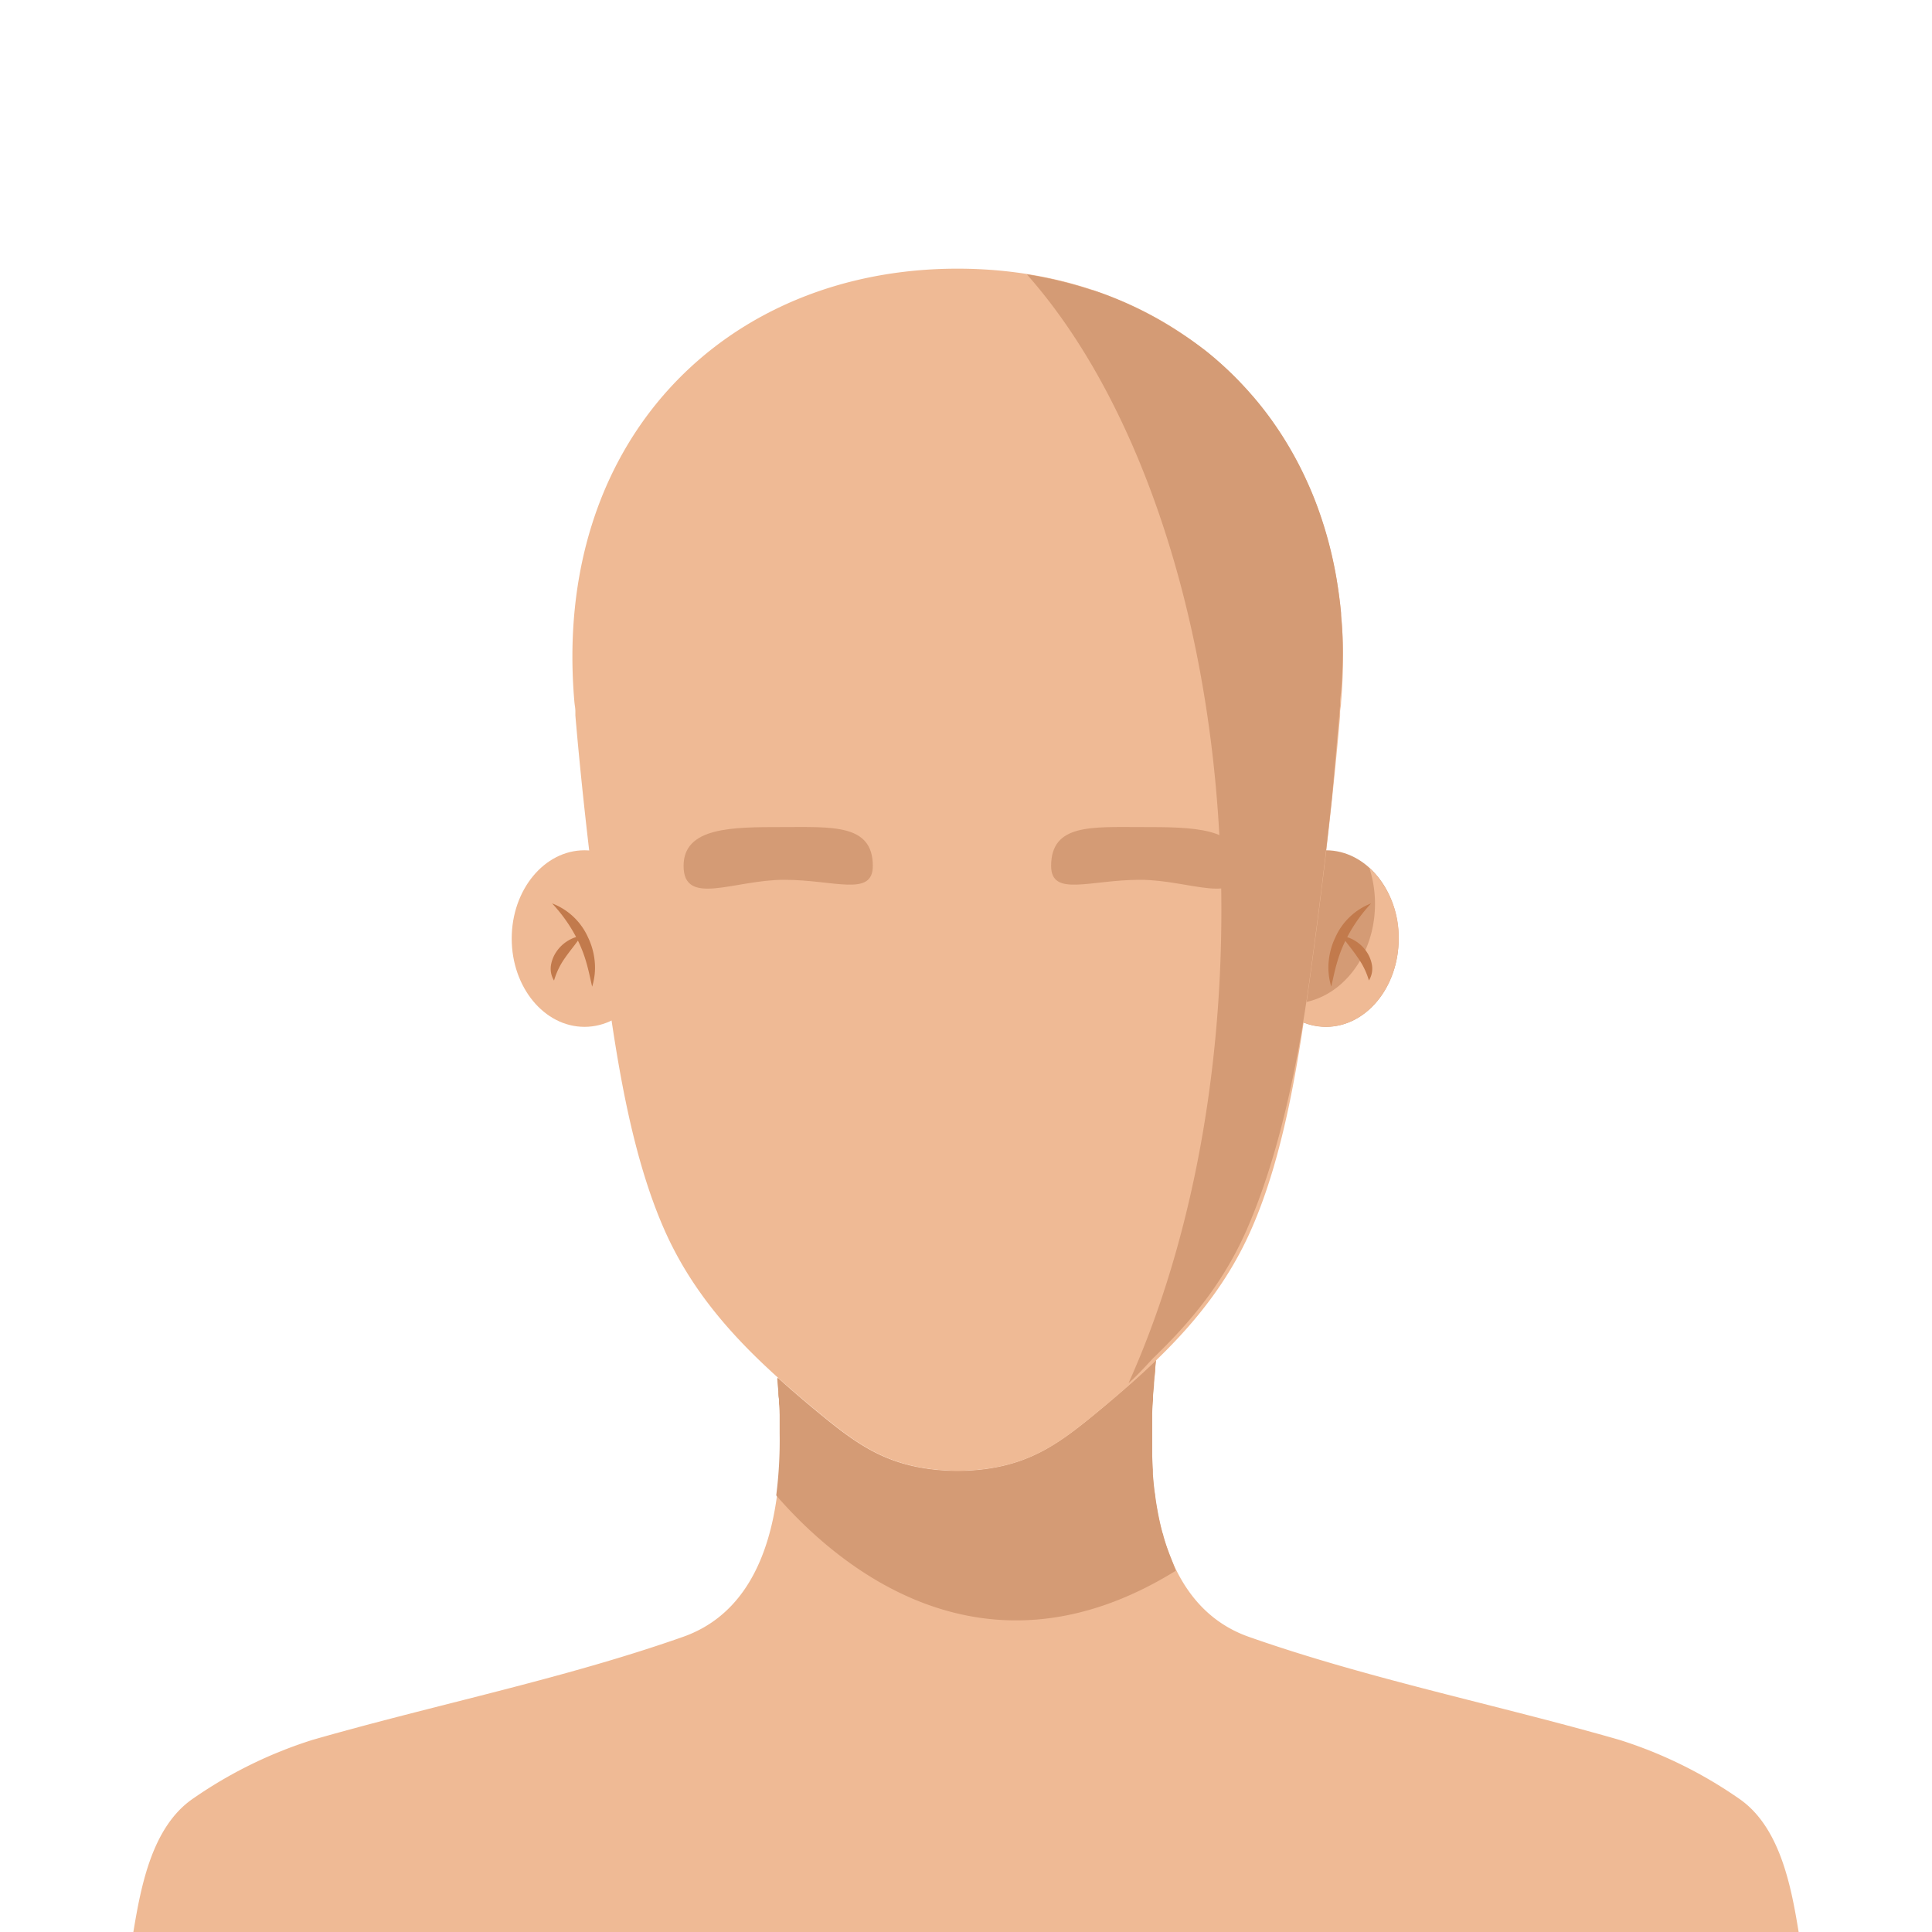 <svg xmlns="http://www.w3.org/2000/svg" viewBox="0 0 288 288"><defs><style>.cls-1{fill:#efba95;}.cls-2{fill:#d49b75;}.cls-3{fill:#c27a4c;}</style></defs><title>body_medium_skinМонтажная область 36 копия</title><g id="body"><g id="medium_skin" data-name="medium skin"><g id="body-2" data-name="body"><path class="cls-1" d="M259.22,268.11a65.81,65.81,0,0,0-17.78-8.74C223.3,254.15,204,250.28,186.16,244c-16.53-5.83-15-30.1-13.95-39.68a10.32,10.32,0,0,1,.15-1.63c-2.79,2.7-5.75,5.28-8.83,7.82-5.15,4.25-9.31,7.36-16.17,8.38a31.78,31.78,0,0,1-9.24,0c-6.86-1-11-4.13-16.17-8.38-2.06-1.7-4.06-3.41-6-5.16,0,0,0,.09-.07.13,1,10.52,1.86,32.9-14.05,38.52C84,250.28,64.7,254.15,46.56,259.37a65.8,65.8,0,0,0-17.78,8.74c-6.1,4.17-7.76,13-8.9,19.89H268.12C267,281.12,265.32,272.28,259.22,268.11Z"/><path class="cls-2" d="M174.35,231.73c-.09-.24-.18-.49-.27-.74q-.37-1-.67-2.1c0-.16-.1-.31-.14-.47-.23-.84-.42-1.7-.59-2.56-.05-.26-.1-.51-.14-.77q-.19-1-.33-2.09c0-.21-.06-.42-.09-.63-.11-.86-.19-1.73-.26-2.59,0-.24,0-.48,0-.72q-.07-1-.1-2c0-.23,0-.45,0-.68,0-.83,0-1.65,0-2.45,0-.19,0-.38,0-.57q0-1,0-1.92c0-.21,0-.43,0-.64,0-.75.07-1.47.12-2.16l0-.32c0-.61.09-1.19.14-1.75l0-.51c.06-.6.11-1.17.17-1.69a11.39,11.39,0,0,1,.15-1.63c-2.79,2.7-5.75,5.28-8.83,7.82-5.15,4.25-9.31,7.36-16.17,8.38a31.78,31.78,0,0,1-9.24,0c-6.86-1-11-4.13-16.17-8.38-2.06-1.7-4.06-3.41-6-5.16,0,0,0,.09-.07.13.06.59.11,1.22.16,1.88,0,.33,0,.69.07,1s0,.63.06,1,.05,1,.07,1.48c0,.21,0,.42,0,.63,0,.6,0,1.2,0,1.82,0,.1,0,.19,0,.29a65,65,0,0,1-.51,9.29h0c9.14,10.52,30.83,29,59.56,11.23h0C175,233.35,174.67,232.55,174.35,231.73Z"/></g><g id="ears"><ellipse class="cls-2" cx="197.65" cy="139.91" rx="10.85" ry="13.16"/><path class="cls-1" d="M204.12,129.36a17.35,17.35,0,0,1,.85,5.36c0,8.23-5.6,14.89-12.51,14.89a10.61,10.61,0,0,1-2.38-.28,9.94,9.94,0,0,0,7.57,3.73c6,0,10.85-5.89,10.85-13.16A14.19,14.19,0,0,0,204.12,129.36Z"/><path class="cls-3" d="M204.39,134.67a22.88,22.88,0,0,0-3.92,5.74,19.54,19.54,0,0,0-1.19,3.19c-.33,1.11-.55,2.26-.83,3.47a9.59,9.59,0,0,1-.39-3.69,10.51,10.51,0,0,1,1-3.65A9.6,9.6,0,0,1,204.39,134.67Z"/><path class="cls-3" d="M200,139.5a5.56,5.56,0,0,1,3.68,2.32,5,5,0,0,1,.85,2.13,3.36,3.36,0,0,1-.47,2.21,11.16,11.16,0,0,0-1.68-3.44C201.71,141.7,200.87,140.75,200,139.5Z"/><ellipse class="cls-1" cx="87.13" cy="139.91" rx="10.85" ry="13.16"/><path class="cls-3" d="M82.3,134.67a9.61,9.61,0,0,1,5.36,5.07,10.51,10.51,0,0,1,1,3.65,9.6,9.6,0,0,1-.39,3.69c-.28-1.21-.51-2.36-.83-3.47a19.54,19.54,0,0,0-1.19-3.19A22.88,22.88,0,0,0,82.3,134.67Z"/><path class="cls-3" d="M86.65,139.5c-.83,1.25-1.67,2.2-2.38,3.23a11.16,11.16,0,0,0-1.68,3.44,3.36,3.36,0,0,1-.47-2.21,5,5,0,0,1,.85-2.13A5.56,5.56,0,0,1,86.65,139.5Z"/></g><path id="face" class="cls-1" d="M142.74,40.05c34.65,0,60.52,25.72,57.17,64.65,0,.44-.1.88-.14,1.32,0,.21,0,.42,0,.63-1.14,13.22-2.74,26.4-4.55,39.54-1.64,11.93-3.8,26-8.71,37.11-5.05,11.46-13.5,19.42-22.95,27.22-5.15,4.25-9.31,7.36-16.17,8.38a31.53,31.53,0,0,1-4.62.34h0a31.53,31.53,0,0,1-4.62-.34c-6.86-1-11-4.13-16.17-8.38-9.45-7.79-17.89-15.76-22.95-27.22-4.91-11.14-7.07-25.18-8.71-37.11-1.81-13.14-3.42-26.32-4.55-39.54,0-.21,0-.42,0-.63,0-.44-.1-.88-.14-1.32C82.22,65.77,108.09,40.05,142.74,40.05Z"/><g id="face_shadow" data-name="face shadow"><path class="cls-2" d="M195.19,146.2c1.25-9.08,2.39-18.17,3.36-27.28q.63-6.89,1.21-13.78c0-.21,0-.42,0-.63,0-.44.1-.88.14-1.32.17-2,.25-4,.27-5.94,0-.11,0-.22,0-.34q0-2.59-.26-5.09c0-.16,0-.33,0-.49-.16-1.69-.39-3.35-.66-5l-.11-.63a60.51,60.51,0,0,0-2.56-9.63l-.08-.23q-.82-2.27-1.82-4.41l-.17-.37a53.72,53.72,0,0,0-4.78-8.21l-.06-.09q-1.36-1.9-2.87-3.66l-.18-.2a52,52,0,0,0-6.74-6.5l0,0Q178,50.94,176,49.64l-.15-.1a55.34,55.34,0,0,0-12.93-6.28l-.12,0a60.64,60.64,0,0,0-9.73-2.36c17.38,19.58,29,54.69,29,94.75,0,26.79-5.2,51.33-13.84,70.53,1.22-1,3.58-3.66,3.76-3.81,5.75-5.56,10.43-11.3,13.83-19C190.74,172.16,193.54,158.13,195.19,146.2Z"/><path class="cls-2" d="M130.11,129.08c0,4.68-5.75,2.07-13.21,2.07s-15,4.06-15-2.07c0-5.79,7.23-5.79,14.69-5.79S130.11,122.79,130.11,129.08Z"/><path class="cls-2" d="M156.69,129.08c0,4.68,5.76,2.07,13.25,2.07s15,4.06,15-2.07c0-5.79-7.25-5.79-14.74-5.79S156.69,122.79,156.69,129.08Z"/></g></g></g></svg>